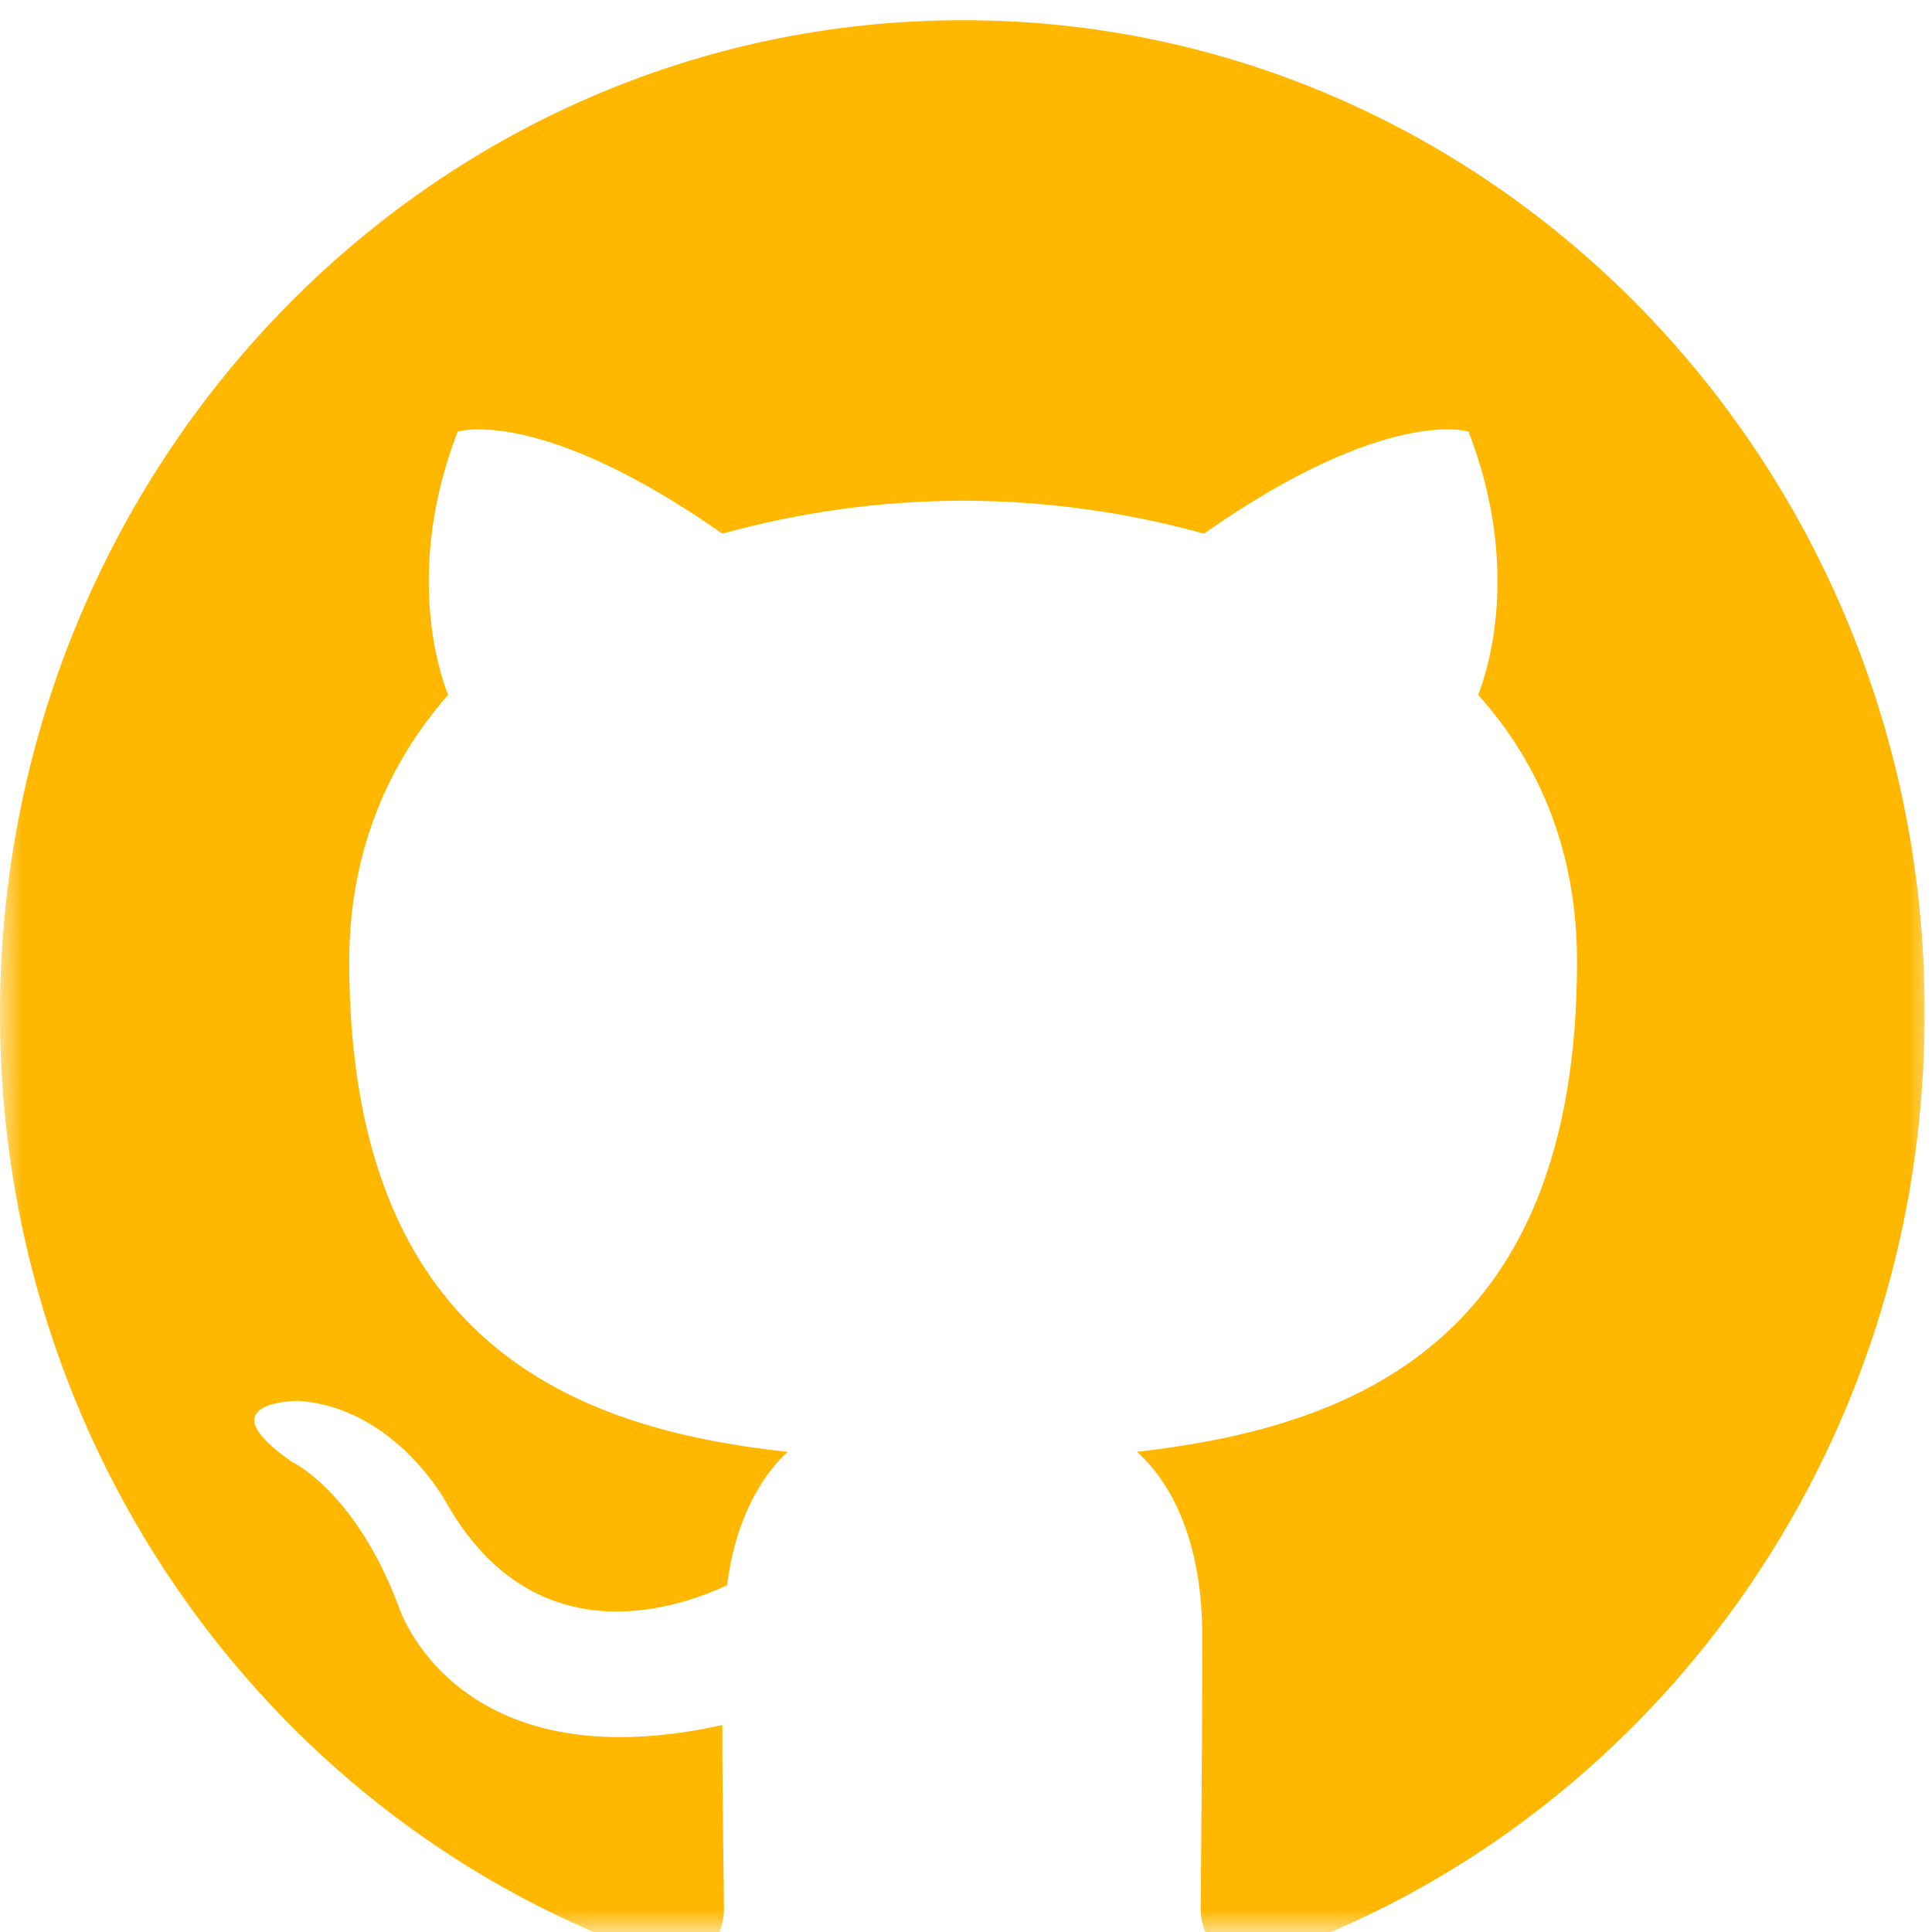 <svg width="42" height="42" viewBox="0 0 42 42" fill="none" xmlns="http://www.w3.org/2000/svg">
<mask id="mask0_30_86" style="mask-type:luminance" maskUnits="userSpaceOnUse" x="0" y="0" width="42" height="42">
<path d="M42 0H0V42H42V0Z" fill="white"/>
</mask>
<g mask="url(#mask0_30_86)">
<path fill-rule="evenodd" clip-rule="evenodd" d="M20.937 0.439C9.36 0.439 0 10.098 0 22.047C0 31.598 5.997 39.683 14.316 42.545C15.357 42.76 15.738 42.08 15.738 41.508C15.738 41.007 15.703 39.29 15.703 37.501C9.879 38.789 8.666 34.925 8.666 34.925C7.73 32.421 6.343 31.777 6.343 31.777C4.437 30.453 6.482 30.453 6.482 30.453C8.597 30.597 9.706 32.672 9.706 32.672C11.578 35.962 14.594 35.032 15.807 34.46C15.98 33.065 16.535 32.099 17.124 31.562C12.479 31.062 7.592 29.201 7.592 20.902C7.592 18.541 8.423 16.609 9.741 15.107C9.533 14.57 8.805 12.352 9.949 9.383C9.949 9.383 11.717 8.81 15.703 11.601C17.41 11.128 19.169 10.887 20.937 10.885C22.705 10.885 24.507 11.136 26.172 11.601C30.158 8.81 31.926 9.383 31.926 9.383C33.07 12.352 32.342 14.57 32.134 15.107C33.486 16.609 34.283 18.541 34.283 20.902C34.283 29.201 29.396 31.026 24.716 31.562C25.479 32.242 26.137 33.53 26.137 35.569C26.137 38.467 26.103 40.792 26.103 41.507C26.103 42.08 26.484 42.76 27.524 42.545C35.843 39.683 41.84 31.598 41.84 22.047C41.874 10.098 32.481 0.439 20.937 0.439Z" fill="#FFB700"/>
</g>
</svg>
